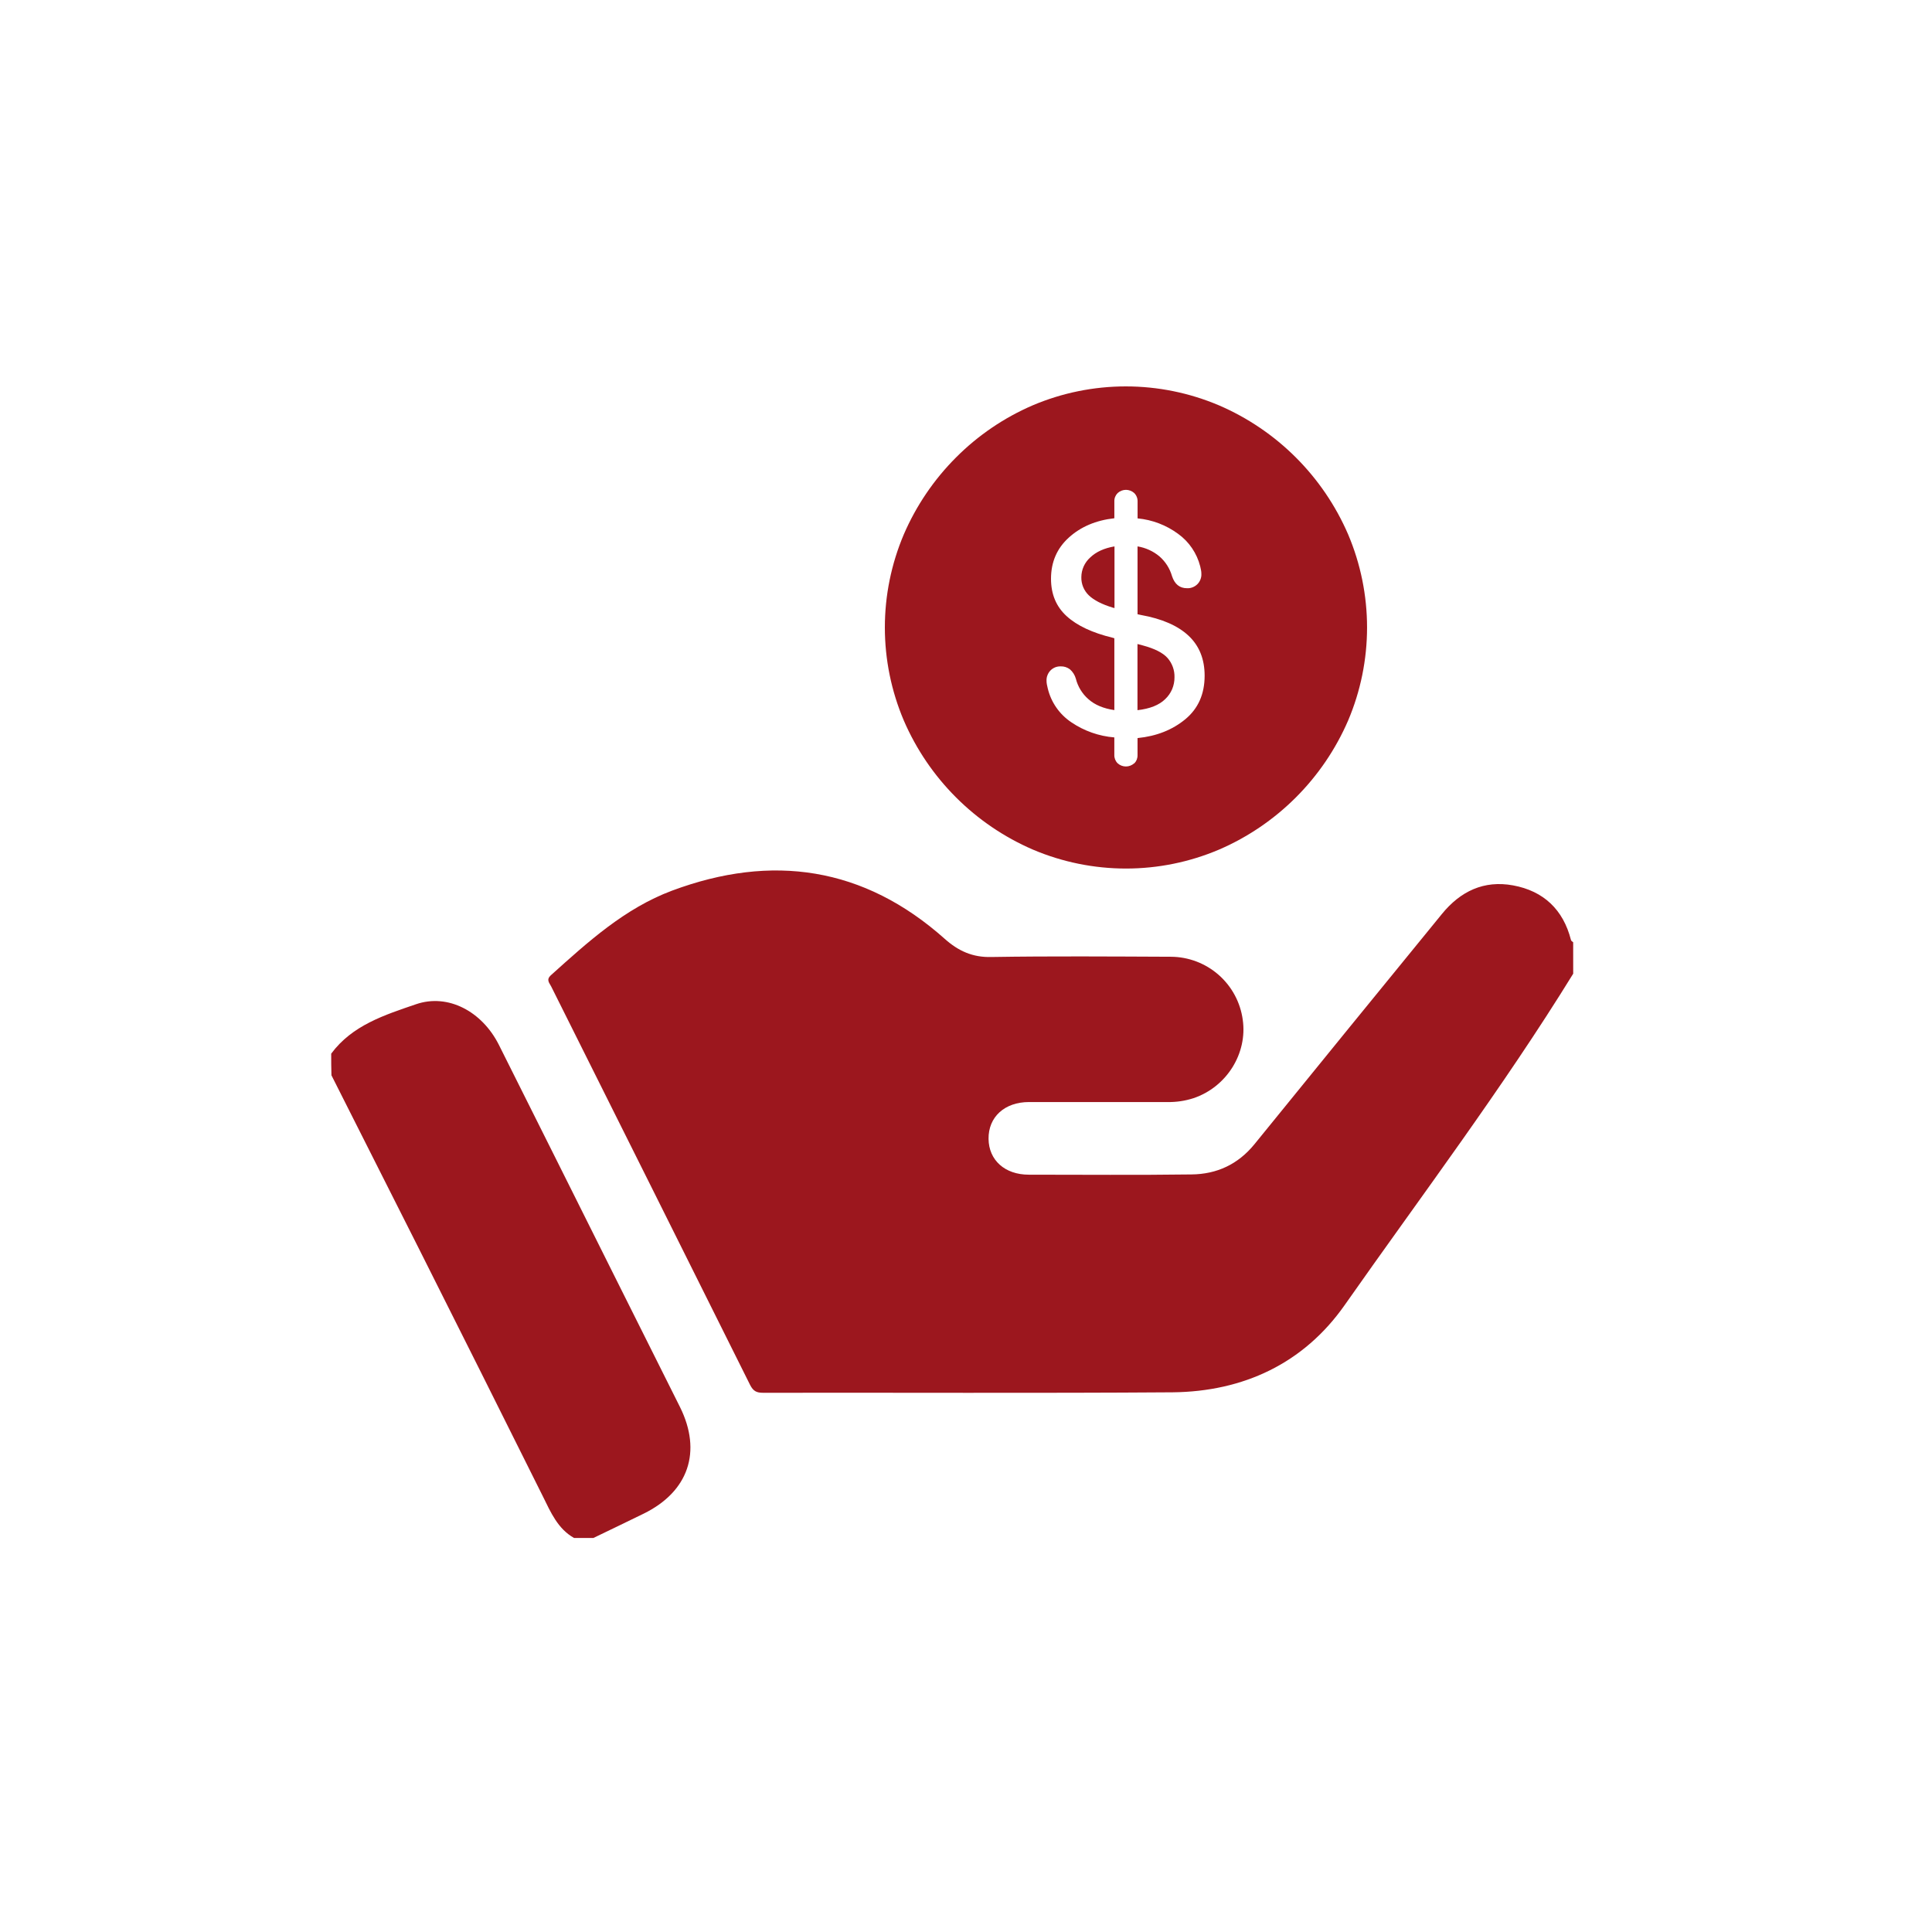 <svg width="70" height="70" viewBox="0 0 70 70" fill="none" xmlns="http://www.w3.org/2000/svg">
<path d="M37.425 30.783C35.326 29.877 33.652 28.203 32.746 26.104C32.294 25.038 32.06 23.892 32.06 22.734C32.06 21.576 32.294 20.43 32.746 19.364C33.194 18.325 33.835 17.379 34.635 16.578C35.434 15.775 36.379 15.133 37.419 14.685C38.485 14.233 39.632 14 40.79 14C41.949 14 43.095 14.233 44.162 14.685C46.264 15.589 47.94 17.264 48.846 19.364C49.298 20.43 49.531 21.576 49.531 22.734C49.531 23.892 49.298 25.038 48.846 26.104C47.939 28.203 46.266 29.877 44.167 30.783C43.101 31.236 41.955 31.469 40.797 31.469C39.639 31.469 38.491 31.236 37.425 30.783ZM41.095 27.662C41.135 27.622 41.166 27.575 41.187 27.523C41.207 27.47 41.217 27.414 41.215 27.358V26.742C41.899 26.674 42.476 26.447 42.944 26.061C43.412 25.675 43.646 25.148 43.646 24.481C43.646 23.882 43.452 23.399 43.064 23.034C42.675 22.669 42.099 22.418 41.334 22.281L41.215 22.255V19.797C41.506 19.844 41.78 19.968 42.007 20.157C42.226 20.347 42.385 20.597 42.465 20.876C42.561 21.167 42.742 21.312 43.006 21.312C43.076 21.316 43.145 21.305 43.21 21.279C43.275 21.254 43.333 21.216 43.383 21.167C43.432 21.118 43.47 21.059 43.495 20.994C43.52 20.929 43.532 20.86 43.528 20.79C43.528 20.745 43.524 20.7 43.515 20.655C43.507 20.609 43.497 20.564 43.486 20.52C43.365 20.045 43.082 19.628 42.685 19.342C42.256 19.026 41.748 18.832 41.217 18.782V18.172C41.219 18.115 41.209 18.058 41.188 18.005C41.167 17.952 41.136 17.904 41.095 17.864C41.013 17.79 40.906 17.748 40.795 17.748C40.684 17.748 40.577 17.79 40.495 17.864C40.455 17.904 40.424 17.951 40.403 18.003C40.382 18.056 40.373 18.112 40.375 18.168V18.777C39.707 18.852 39.158 19.085 38.727 19.476C38.296 19.866 38.08 20.364 38.08 20.97C38.08 21.529 38.269 21.98 38.646 22.324C39.023 22.668 39.579 22.929 40.315 23.107L40.375 23.125V25.728C39.982 25.671 39.669 25.54 39.437 25.334C39.212 25.139 39.053 24.879 38.98 24.59C38.943 24.458 38.868 24.34 38.766 24.251C38.67 24.178 38.552 24.14 38.431 24.144C38.363 24.142 38.295 24.154 38.232 24.178C38.169 24.204 38.111 24.241 38.063 24.29C38.015 24.339 37.977 24.398 37.952 24.463C37.926 24.527 37.915 24.597 37.918 24.666C37.918 24.711 37.922 24.757 37.931 24.801C37.939 24.848 37.949 24.893 37.961 24.937C38.08 25.442 38.386 25.882 38.817 26.17C39.28 26.484 39.816 26.673 40.374 26.718V27.351C40.372 27.407 40.382 27.464 40.402 27.516C40.423 27.568 40.454 27.616 40.494 27.655C40.576 27.73 40.683 27.771 40.794 27.771C40.905 27.771 41.012 27.73 41.094 27.655L41.095 27.662ZM40.315 22.015C39.921 21.895 39.633 21.746 39.45 21.57C39.361 21.485 39.292 21.382 39.245 21.269C39.198 21.155 39.176 21.033 39.179 20.91C39.18 20.776 39.209 20.643 39.264 20.521C39.32 20.398 39.4 20.289 39.5 20.199C39.714 19.994 40.008 19.86 40.38 19.797V22.032L40.315 22.015ZM41.406 23.385C41.834 23.5 42.133 23.651 42.301 23.839C42.471 24.032 42.562 24.283 42.554 24.541C42.555 24.688 42.526 24.834 42.469 24.97C42.411 25.105 42.326 25.228 42.219 25.329C41.999 25.546 41.663 25.68 41.213 25.731V23.334L41.406 23.385ZM57 35.279C54.442 39.428 51.507 43.314 48.712 47.297C47.235 49.396 45.056 50.419 42.489 50.446C37.541 50.481 32.593 50.455 27.645 50.463C27.408 50.463 27.293 50.402 27.179 50.182C24.779 45.367 22.377 40.554 19.972 35.744C19.904 35.609 19.778 35.499 19.963 35.332C21.299 34.13 22.635 32.911 24.349 32.27C27.97 30.919 31.301 31.406 34.229 34.016C34.721 34.455 35.24 34.693 35.922 34.674C38.093 34.639 40.255 34.656 42.426 34.665C43.061 34.669 43.674 34.901 44.152 35.32C44.63 35.739 44.941 36.316 45.027 36.946C45.203 38.164 44.447 39.383 43.243 39.789C42.937 39.888 42.617 39.936 42.295 39.929H37.285C36.397 39.929 35.808 40.471 35.817 41.263C35.826 42.035 36.406 42.561 37.276 42.561C39.239 42.561 41.203 42.579 43.167 42.552C44.09 42.544 44.859 42.184 45.452 41.456C47.709 38.676 49.97 35.898 52.237 33.123C52.914 32.289 53.766 31.886 54.821 32.079C55.928 32.282 56.641 32.959 56.92 34.061C56.929 34.096 56.973 34.114 56.999 34.14L57 35.279ZM12 38.176C12.765 37.142 13.943 36.773 15.068 36.387C16.236 35.984 17.467 36.65 18.073 37.852C19.488 40.668 20.886 43.483 22.292 46.291C23.074 47.852 23.856 49.416 24.639 50.983C25.439 52.597 24.946 54.045 23.32 54.843C22.714 55.141 22.107 55.43 21.501 55.723H20.798C20.209 55.39 19.954 54.793 19.673 54.223C18.179 51.223 16.679 48.226 15.173 45.232C14.118 43.135 13.064 41.045 12.009 38.96C12 38.7 12 38.437 12 38.176Z" fill="#9C171E"/>
</svg>
